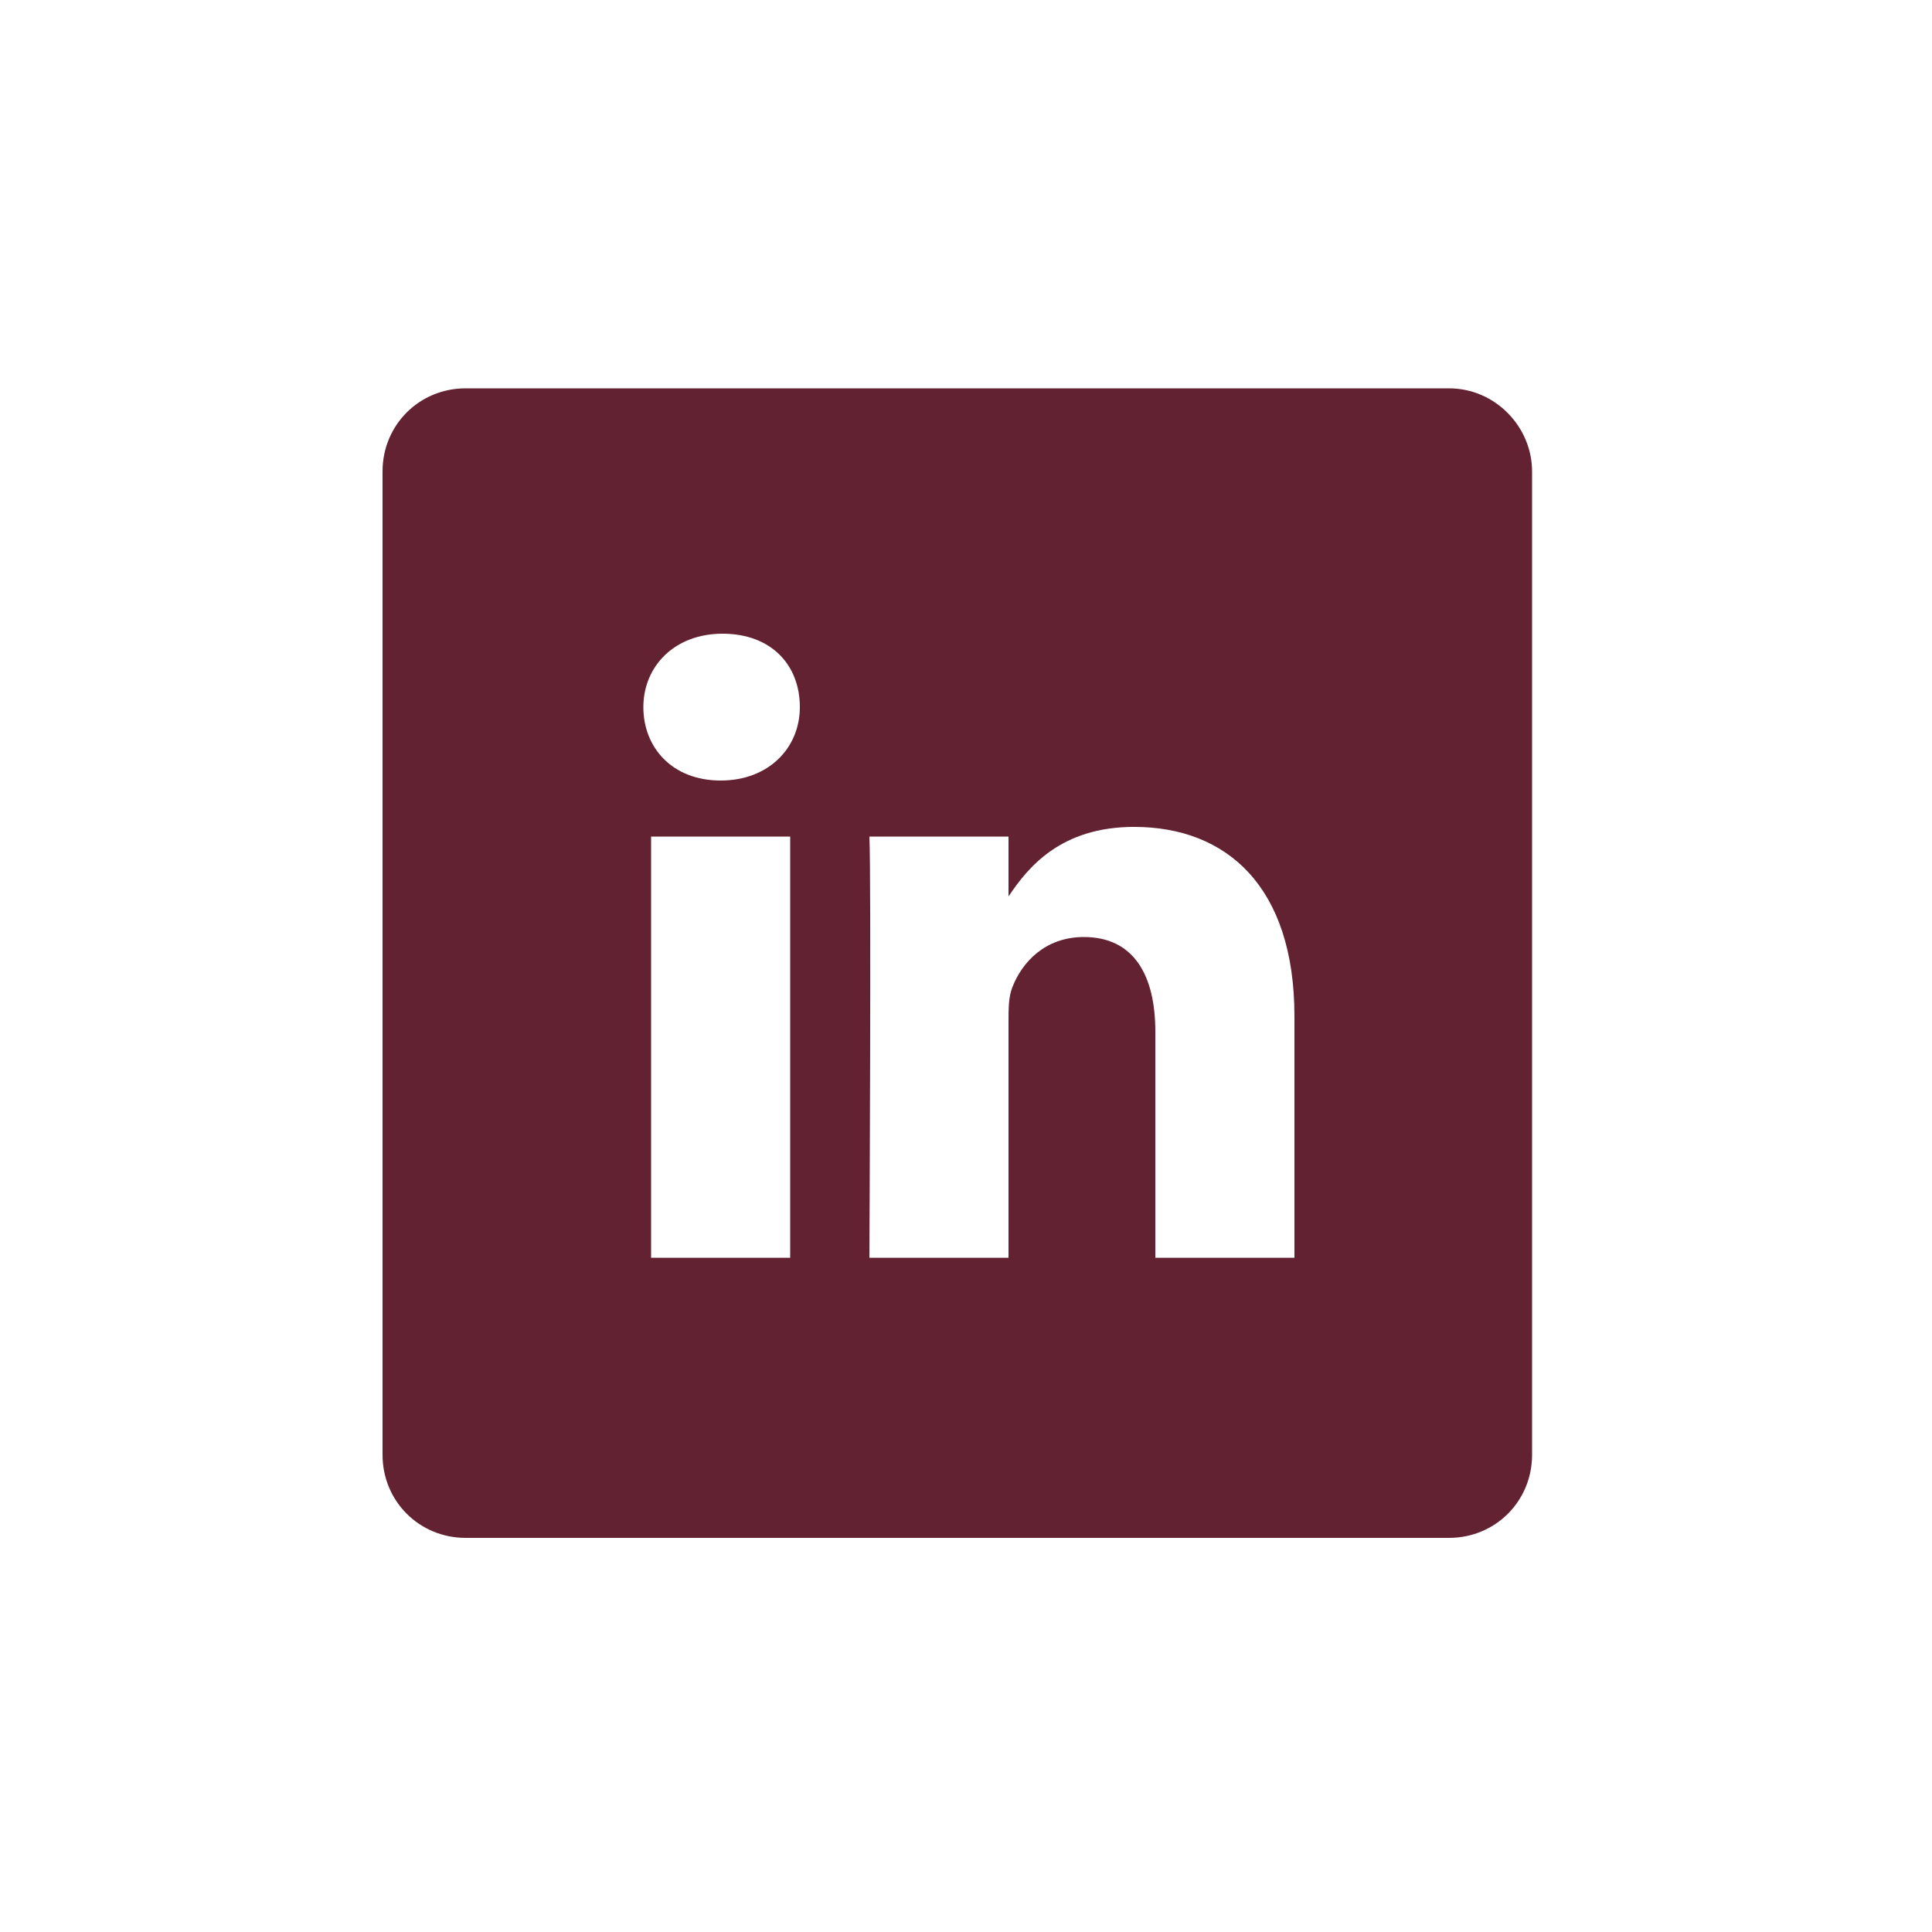 <?xml version="1.0" encoding="utf-8"?>
<!-- Generator: Adobe Illustrator 23.0.1, SVG Export Plug-In . SVG Version: 6.00 Build 0)  -->
<svg version="1.1" id="Capa_1" xmlns="http://www.w3.org/2000/svg" xmlns:xlink="http://www.w3.org/1999/xlink" x="0px" y="0px"
	 viewBox="0 0 100 100" style="enable-background:new 0 0 100 100;" xml:space="preserve">
<style type="text/css">
	.st0{fill:#622232;}
</style>
<g>
	<path class="st0" d="M75,20.1H24.1c-2.4,0-4.3,1.9-4.3,4.3v50.9c0,2.4,1.9,4.3,4.3,4.3H75c2.4,0,4.3-1.9,4.3-4.3V24.4
		C79.3,22.1,77.4,20.1,75,20.1z M40.9,65.1h-7.2V43.3h7.2V65.1z M37.3,40.4L37.3,40.4c-2.5,0-4-1.7-4-3.8c0-2.1,1.6-3.8,4.1-3.8
		s4,1.6,4,3.8C41.4,38.7,39.8,40.4,37.3,40.4z M67,65.1h-7.2V53.4c0-2.9-1.1-4.9-3.7-4.9c-2,0-3.2,1.3-3.7,2.6
		c-0.2,0.5-0.2,1.1-0.2,1.8v12.2h-7.2c0,0,0.1-19.8,0-21.8h7.2v3.1c1-1.5,2.7-3.6,6.5-3.6c4.8,0,8.3,3.1,8.3,9.8V65.1z"/>
</g>
</svg>
